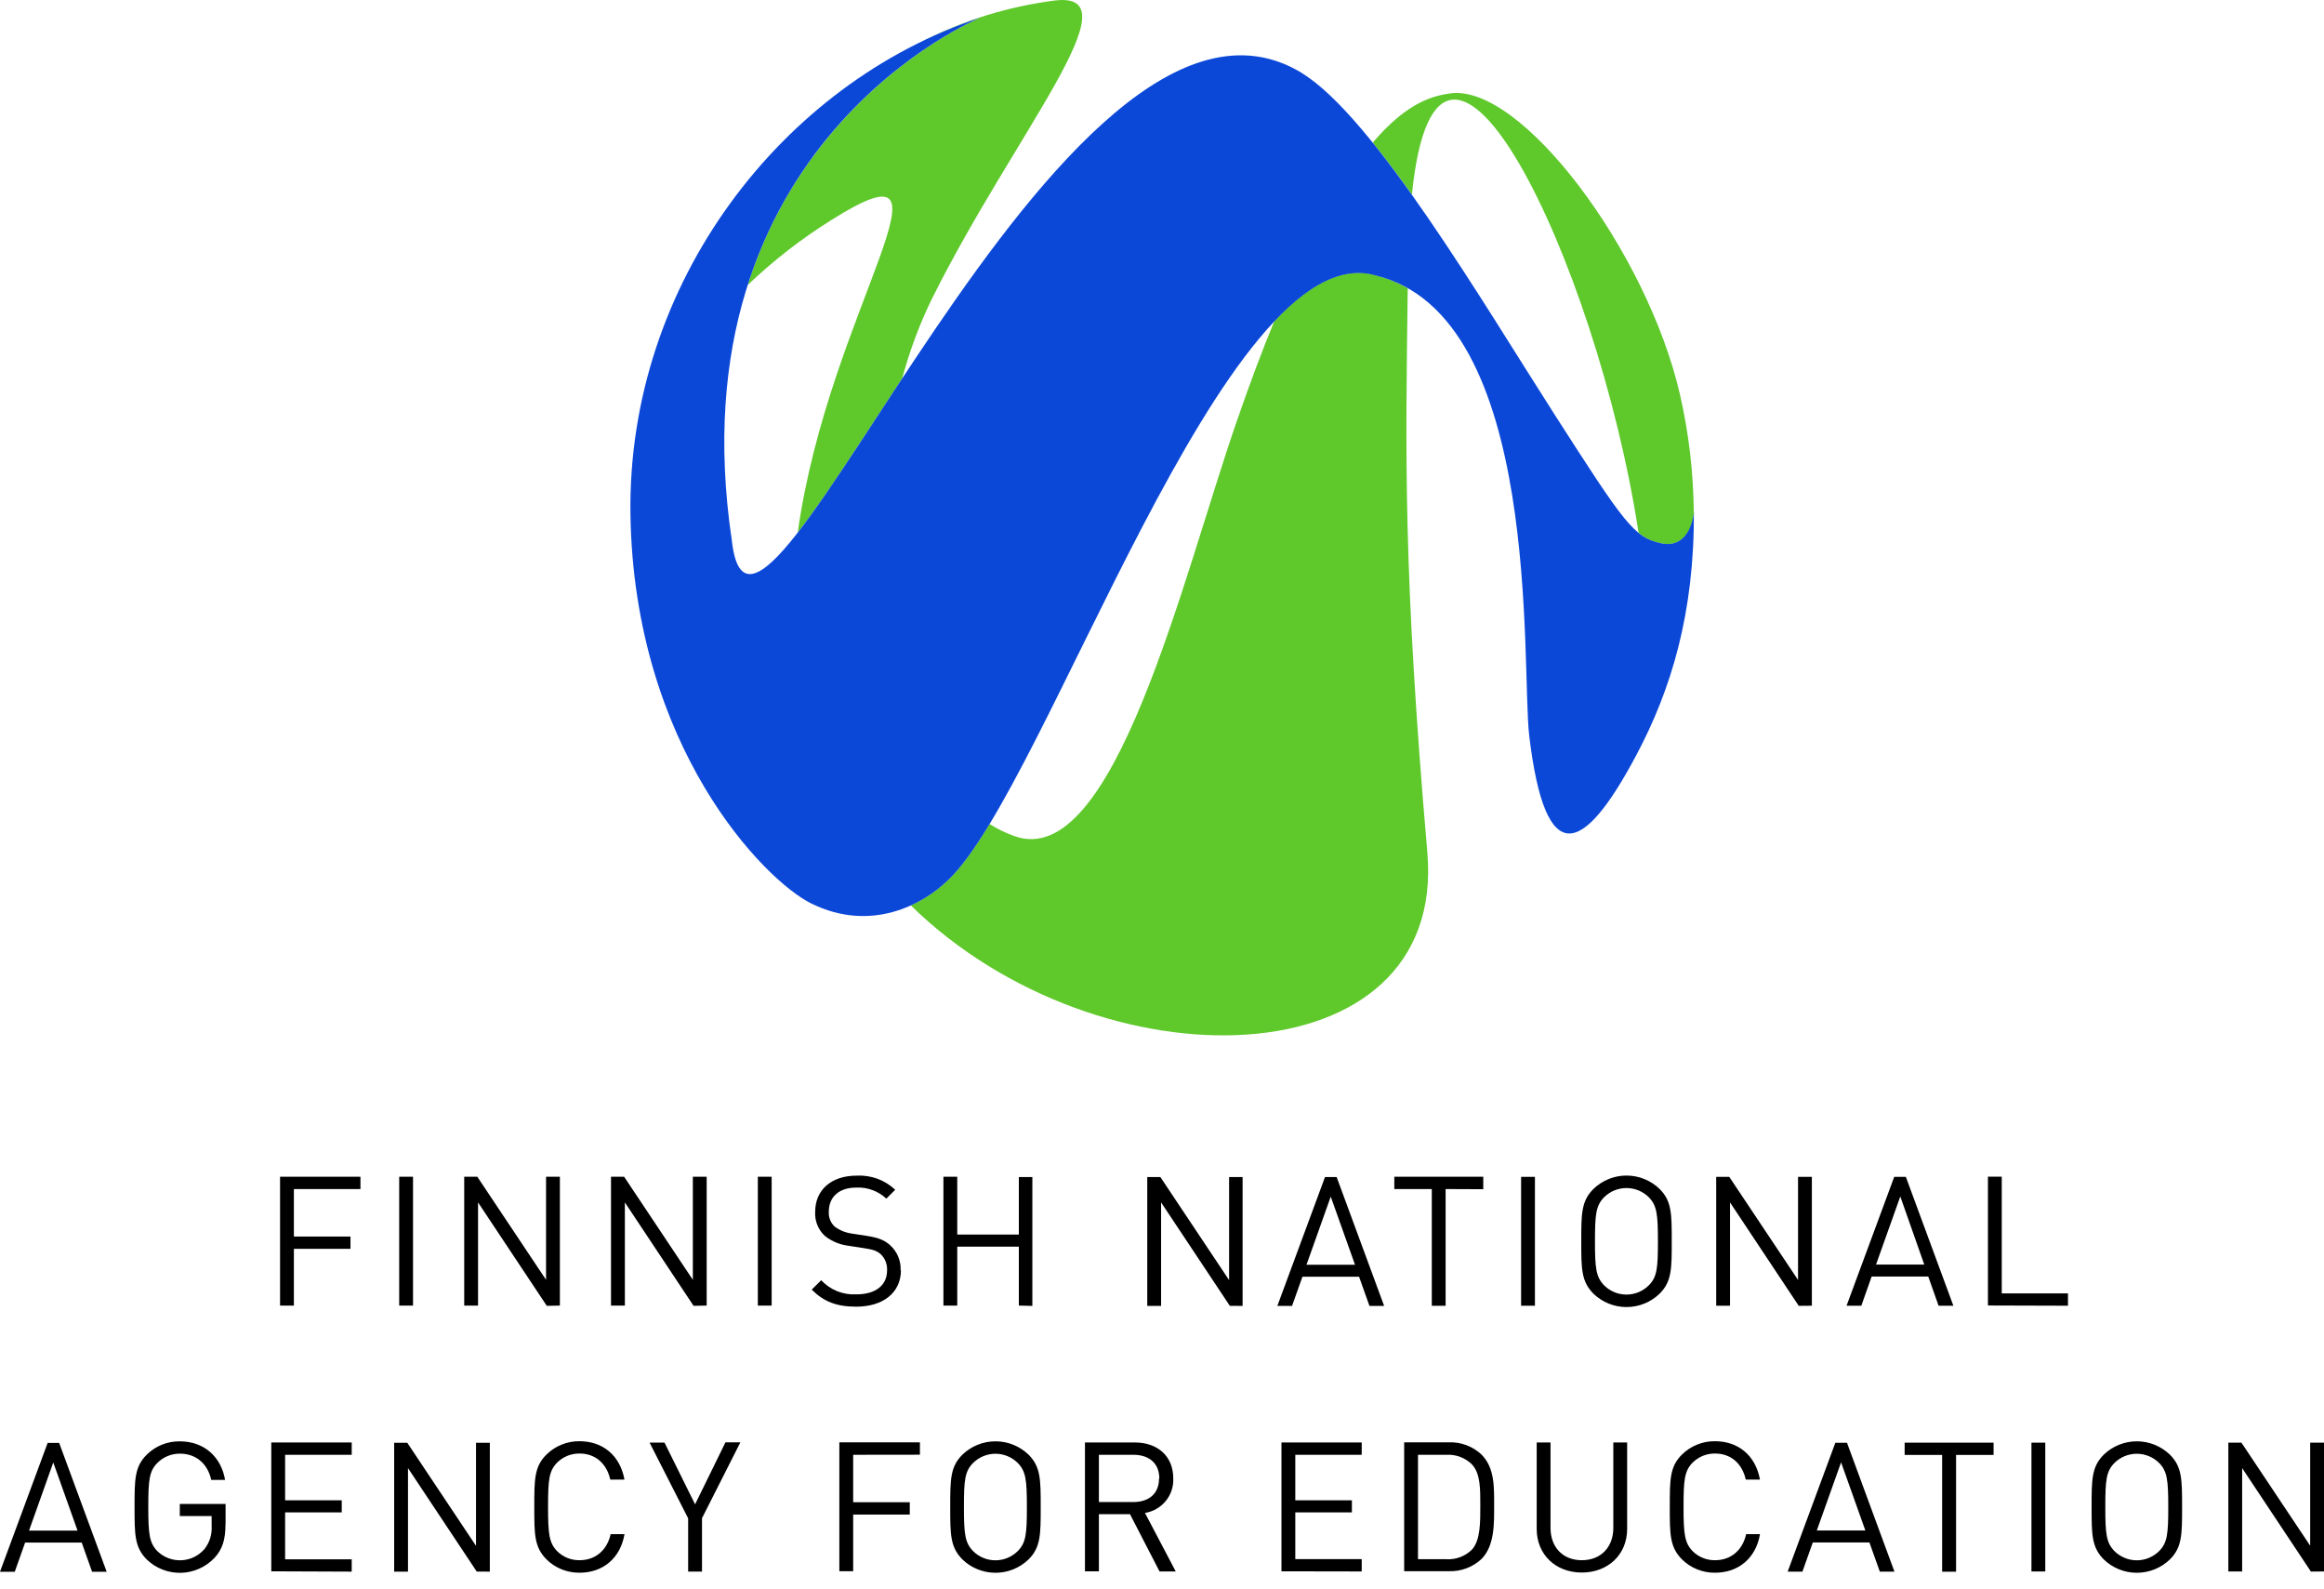 <svg viewBox="0 0 79 54" fill="none"
  xmlns="http://www.w3.org/2000/svg">
  <path d="M79 53.408V49.03H78.53V52.533L76.193 49.03H75.748V53.408H76.218V49.896L78.555 53.412L79 53.408ZM73.706 51.219C73.706 52.136 73.675 52.431 73.397 52.715C73.297 52.814 73.178 52.893 73.048 52.947C72.917 53.002 72.777 53.029 72.636 53.029C72.494 53.029 72.354 53.002 72.224 52.947C72.093 52.893 71.975 52.814 71.875 52.715C71.6 52.431 71.566 52.136 71.566 51.219C71.566 50.302 71.597 50.005 71.875 49.722C72.077 49.521 72.35 49.408 72.636 49.408C72.921 49.408 73.195 49.521 73.397 49.722C73.671 50.005 73.706 50.301 73.706 51.219ZM74.176 51.219C74.176 50.288 74.176 49.851 73.763 49.44C73.462 49.148 73.058 48.985 72.638 48.985C72.217 48.985 71.814 49.148 71.512 49.44C71.1 49.851 71.1 50.283 71.1 51.219C71.1 52.155 71.1 52.579 71.512 52.998C71.814 53.29 72.217 53.453 72.638 53.453C73.058 53.453 73.462 53.29 73.763 52.998C74.176 52.587 74.176 52.154 74.176 51.219ZM69.525 49.03H69.055V53.408H69.525V49.03ZM67.768 49.448V49.03H64.745V49.448H66.019V53.416H66.493V49.448H67.768ZM63.409 52.015H61.759L62.584 49.7L63.409 52.015ZM64.398 53.414L62.785 49.035H62.389L60.768 53.414H61.27L61.623 52.422H63.547L63.901 53.414H64.398ZM59.827 52.14H59.357C59.239 52.675 58.85 53.026 58.299 53.026C58.158 53.028 58.018 53.002 57.887 52.949C57.757 52.896 57.638 52.818 57.538 52.719C57.264 52.435 57.229 52.133 57.229 51.214C57.229 50.294 57.26 49.994 57.538 49.708C57.638 49.609 57.757 49.531 57.887 49.478C58.018 49.425 58.158 49.399 58.299 49.4C58.848 49.4 59.226 49.751 59.344 50.287H59.827C59.678 49.466 59.09 48.982 58.299 48.982C58.09 48.979 57.883 49.018 57.69 49.097C57.496 49.175 57.321 49.291 57.173 49.437C56.761 49.848 56.761 50.28 56.761 51.216C56.761 52.152 56.761 52.576 57.173 52.995C57.321 53.142 57.496 53.258 57.69 53.336C57.883 53.414 58.09 53.453 58.299 53.451C59.085 53.451 59.684 52.97 59.827 52.145V52.14ZM55.312 51.966V49.024H54.842V51.924C54.842 52.589 54.414 53.026 53.771 53.026C53.128 53.026 52.707 52.589 52.707 51.924V49.024H52.237V51.961C52.237 52.835 52.881 53.445 53.771 53.445C54.662 53.445 55.312 52.835 55.312 51.961V51.966ZM50.32 51.167C50.32 51.702 50.332 52.355 50.03 52.672C49.916 52.782 49.78 52.868 49.631 52.923C49.482 52.978 49.323 53.002 49.164 52.992H48.202V49.443H49.164C49.323 49.434 49.482 49.457 49.631 49.512C49.78 49.568 49.916 49.653 50.03 49.763C50.332 50.076 50.32 50.63 50.32 51.167ZM50.79 51.167C50.79 50.557 50.815 49.886 50.357 49.431C50.208 49.292 50.033 49.184 49.842 49.114C49.651 49.043 49.448 49.011 49.244 49.02H47.732V53.399H49.244C49.447 53.407 49.651 53.375 49.842 53.304C50.033 53.234 50.208 53.127 50.357 52.988C50.815 52.533 50.79 51.757 50.79 51.153V51.167ZM46.289 53.408V52.99H44.031V51.401H45.955V50.99H44.031V49.443H46.289V49.024H43.561V53.403L46.289 53.408ZM39.399 50.249C39.399 50.785 39.033 51.049 38.521 51.049H37.355V49.443H38.53C39.043 49.443 39.409 49.717 39.409 50.249H39.399ZM39.967 53.408L38.921 51.419C39.198 51.375 39.45 51.231 39.627 51.014C39.805 50.797 39.896 50.523 39.883 50.243C39.883 49.485 39.344 49.024 38.577 49.024H36.881V53.403H37.355V51.462H38.412L39.417 53.408H39.967ZM34.907 51.219C34.907 52.136 34.876 52.431 34.598 52.715C34.498 52.814 34.38 52.893 34.249 52.947C34.119 53.002 33.979 53.029 33.837 53.029C33.696 53.029 33.556 53.002 33.425 52.947C33.295 52.893 33.176 52.814 33.077 52.715C32.802 52.431 32.767 52.136 32.767 51.219C32.767 50.302 32.798 50.005 33.077 49.722C33.279 49.521 33.552 49.408 33.837 49.408C34.123 49.408 34.396 49.521 34.598 49.722C34.873 50.005 34.907 50.301 34.907 51.219ZM35.377 51.219C35.377 50.288 35.377 49.851 34.965 49.44C34.664 49.148 34.26 48.985 33.84 48.985C33.419 48.985 33.015 49.148 32.714 49.44C32.301 49.851 32.301 50.283 32.301 51.219C32.301 52.155 32.301 52.579 32.714 52.998C33.015 53.29 33.419 53.453 33.84 53.453C34.26 53.453 34.664 53.29 34.965 52.998C35.377 52.587 35.377 52.154 35.377 51.219ZM31.271 49.44V49.021H28.532V53.4H29.002V51.475H30.926V51.056H29.002V49.443L31.271 49.44ZM25.167 49.021H24.66L23.628 51.127L22.588 49.028H22.081L23.392 51.602V53.412H23.863V51.598L25.167 49.021ZM21.228 52.14H20.758C20.64 52.675 20.251 53.026 19.7 53.026C19.559 53.028 19.419 53.002 19.288 52.949C19.158 52.896 19.039 52.818 18.939 52.719C18.665 52.435 18.63 52.133 18.63 51.214C18.63 50.294 18.66 49.994 18.939 49.708C19.039 49.609 19.158 49.531 19.288 49.478C19.419 49.425 19.559 49.399 19.7 49.4C20.249 49.4 20.627 49.751 20.745 50.287H21.228C21.079 49.466 20.491 48.982 19.7 48.982C19.491 48.979 19.284 49.018 19.091 49.097C18.897 49.175 18.722 49.291 18.574 49.437C18.162 49.848 18.162 50.28 18.162 51.216C18.162 52.152 18.162 52.576 18.574 52.995C18.722 53.142 18.897 53.258 19.091 53.336C19.284 53.414 19.491 53.453 19.7 53.451C20.486 53.451 21.085 52.97 21.228 52.145V52.14ZM16.651 53.414V49.035H16.181V52.538L13.845 49.035H13.399V53.414H13.869V49.896L16.206 53.412L16.651 53.414ZM11.956 53.414V52.995H9.692V51.401H11.617V50.99H9.692V49.443H11.956V49.024H9.222V53.403L11.956 53.414ZM7.668 51.811V51.115H6.112V51.525H7.194V51.858C7.214 52.144 7.126 52.427 6.946 52.652C6.848 52.764 6.728 52.855 6.594 52.92C6.459 52.985 6.313 53.021 6.163 53.028C6.014 53.034 5.865 53.01 5.725 52.957C5.585 52.904 5.458 52.824 5.351 52.72C5.076 52.437 5.041 52.134 5.041 51.215C5.041 50.295 5.073 50.001 5.351 49.718C5.45 49.618 5.569 49.539 5.7 49.485C5.83 49.431 5.971 49.404 6.112 49.404C6.662 49.404 7.058 49.742 7.181 50.297H7.651C7.522 49.528 6.953 48.986 6.112 48.986C5.903 48.983 5.696 49.022 5.503 49.1C5.309 49.178 5.134 49.294 4.986 49.441C4.574 49.852 4.574 50.284 4.574 51.22C4.574 52.156 4.574 52.58 4.986 52.999C5.14 53.148 5.321 53.265 5.521 53.343C5.72 53.421 5.933 53.459 6.147 53.455C6.361 53.45 6.572 53.403 6.768 53.316C6.964 53.23 7.14 53.105 7.287 52.95C7.562 52.66 7.664 52.322 7.664 51.817L7.668 51.811ZM2.636 52.019H0.987L1.811 49.704L2.636 52.019ZM3.626 53.418L2.011 49.039H1.62L0 53.418H0.502L0.854 52.426H2.778L3.13 53.418H3.626Z" fill="black"/>
  <path d="M70.297 44.377V43.958H68.046V39.99H67.576V44.369L70.297 44.377ZM65.412 42.979H63.772L64.597 40.663L65.412 42.979ZM66.401 44.377L64.786 39.998H64.39L62.77 44.377H63.272L63.623 43.385H65.547L65.899 44.377H66.401ZM61.591 44.377V39.998H61.121V43.501L58.784 39.998H58.339V44.377H58.809V40.865L61.145 44.381L61.591 44.377ZM56.358 42.188C56.358 43.105 56.328 43.4 56.049 43.683C55.949 43.783 55.831 43.862 55.7 43.916C55.57 43.97 55.43 43.998 55.288 43.998C55.147 43.998 55.007 43.97 54.876 43.916C54.746 43.862 54.627 43.783 54.528 43.683C54.253 43.4 54.218 43.105 54.218 42.188C54.218 41.271 54.25 40.974 54.528 40.691C54.729 40.49 55.003 40.377 55.288 40.377C55.574 40.377 55.847 40.49 56.049 40.691C56.324 40.974 56.358 41.27 56.358 42.188V42.188ZM56.828 42.188C56.828 41.257 56.828 40.819 56.416 40.409C56.115 40.117 55.711 39.953 55.29 39.953C54.87 39.953 54.466 40.117 54.165 40.409C53.752 40.819 53.752 41.252 53.752 42.188C53.752 43.124 53.752 43.548 54.165 43.967C54.466 44.259 54.87 44.422 55.29 44.422C55.711 44.422 56.115 44.259 56.416 43.967C56.828 43.556 56.828 43.122 56.828 42.188ZM52.177 39.998H51.707V44.377H52.177V39.998ZM50.421 40.417V39.993H47.397V40.412H48.671V44.38H49.141V40.412L50.421 40.417ZM46.061 42.984H44.412L45.236 40.669L46.061 42.984ZM47.051 44.383L45.437 40.004H45.041L43.421 44.383H43.921L44.274 43.391H46.199L46.552 44.383H47.051ZM42.24 44.383V40.004H41.781V43.507L39.445 40.004H38.999V44.383H39.469V40.865L41.806 44.381L42.24 44.383ZM35.093 44.383V40.004H34.634V41.959H32.54V39.993H32.07V44.372H32.54V42.37H34.634V44.372L35.093 44.383ZM30.615 43.176C30.623 43.013 30.593 42.85 30.529 42.699C30.465 42.549 30.367 42.415 30.244 42.307C30.059 42.147 29.854 42.06 29.44 41.999L28.958 41.925C28.745 41.896 28.543 41.814 28.371 41.686C28.302 41.62 28.249 41.541 28.215 41.453C28.181 41.364 28.167 41.27 28.174 41.175C28.174 40.688 28.514 40.362 29.102 40.362C29.29 40.352 29.478 40.38 29.654 40.445C29.831 40.509 29.992 40.609 30.129 40.737L30.431 40.436C30.257 40.272 30.051 40.144 29.826 40.061C29.6 39.979 29.36 39.943 29.12 39.956C28.249 39.956 27.71 40.449 27.71 41.188C27.701 41.34 27.727 41.493 27.784 41.635C27.842 41.777 27.931 41.905 28.044 42.008C28.278 42.192 28.559 42.307 28.855 42.341L29.367 42.42C29.689 42.47 29.8 42.507 29.943 42.63C30.016 42.701 30.072 42.786 30.108 42.881C30.144 42.975 30.16 43.076 30.154 43.177C30.154 43.688 29.758 43.99 29.115 43.99C28.891 44.003 28.668 43.967 28.46 43.884C28.253 43.801 28.067 43.673 27.915 43.51L27.593 43.83C28.005 44.24 28.44 44.409 29.105 44.409C30.02 44.409 30.626 43.934 30.626 43.165L30.615 43.176ZM26.231 39.993H25.761V44.372H26.231V39.993ZM24.022 44.372V39.993H23.552V43.496L21.216 39.993H20.77V44.372H21.241V40.865L23.577 44.381L24.022 44.372ZM19.032 44.372V39.993H18.562V43.496L16.225 39.993H15.78V44.372H16.25V40.865L18.587 44.381L19.032 44.372ZM14.04 39.993H13.57V44.372H14.04V39.993ZM12.253 40.412V39.993H9.52V44.372H9.99V42.444H11.914V42.025H9.99V40.412H12.253Z" fill="black"/>
  <path d="M31.694 10.125C34.469 4.563 38.649 -0.301 35.875 0.015C34.299 0.215 32.768 0.684 31.352 1.402C31.992 1.091 32.651 0.823 33.326 0.599C33.326 0.599 27.57 2.957 25.416 9.688C26.288 8.854 27.244 8.112 28.268 7.474C33.043 4.463 28.184 10.484 27.117 18.099C28.08 16.867 29.289 14.952 30.669 12.859C30.922 11.916 31.265 11 31.694 10.123V10.125ZM46.752 9.351C45.639 9.033 44.482 9.679 43.316 10.918C42.904 11.917 42.481 13.043 42.04 14.321C40.181 19.692 37.865 29.646 34.48 28.415C34.185 28.31 33.903 28.173 33.639 28.004C33.132 28.84 32.662 29.499 32.236 29.902C31.864 30.263 31.433 30.556 30.96 30.77C37.373 37.056 49.193 36.789 48.52 28.977C47.695 19.411 47.779 15.554 47.853 9.797C47.51 9.599 47.139 9.451 46.754 9.356L46.752 9.351ZM57.577 17.422C57.566 16.075 57.41 14.733 57.11 13.419C55.994 8.546 51.694 2.802 49.276 3.177C48.766 3.256 47.875 3.423 46.664 4.846C47.1 5.385 47.545 5.982 47.995 6.613C48.881 -2.178 54.273 8.78 55.7 18.107C55.92 18.293 56.186 18.417 56.471 18.465C57.414 18.661 57.571 17.605 57.583 17.426" fill="#5FC82B"/>
  <path d="M44.246 2.475C36.063 -2.483 25.655 25.38 24.878 18.374C22.867 4.874 33.326 0.599 33.326 0.599C26.6 2.813 21.315 9.623 21.431 17.486C21.552 25.388 25.98 29.92 27.577 30.706C29.599 31.702 31.365 30.756 32.236 29.904C35.587 26.73 41.648 7.9 46.753 9.359C52.465 10.727 51.701 22.714 51.984 25.013C52.534 29.594 53.821 29.047 55.615 25.681C56.818 23.424 57.598 20.825 57.58 17.395C57.58 17.395 57.495 18.679 56.466 18.464C55.541 18.273 55.194 17.746 52.866 14.121C50.431 10.325 46.701 3.968 44.246 2.479" fill="#0C48D8"/>
</svg>
